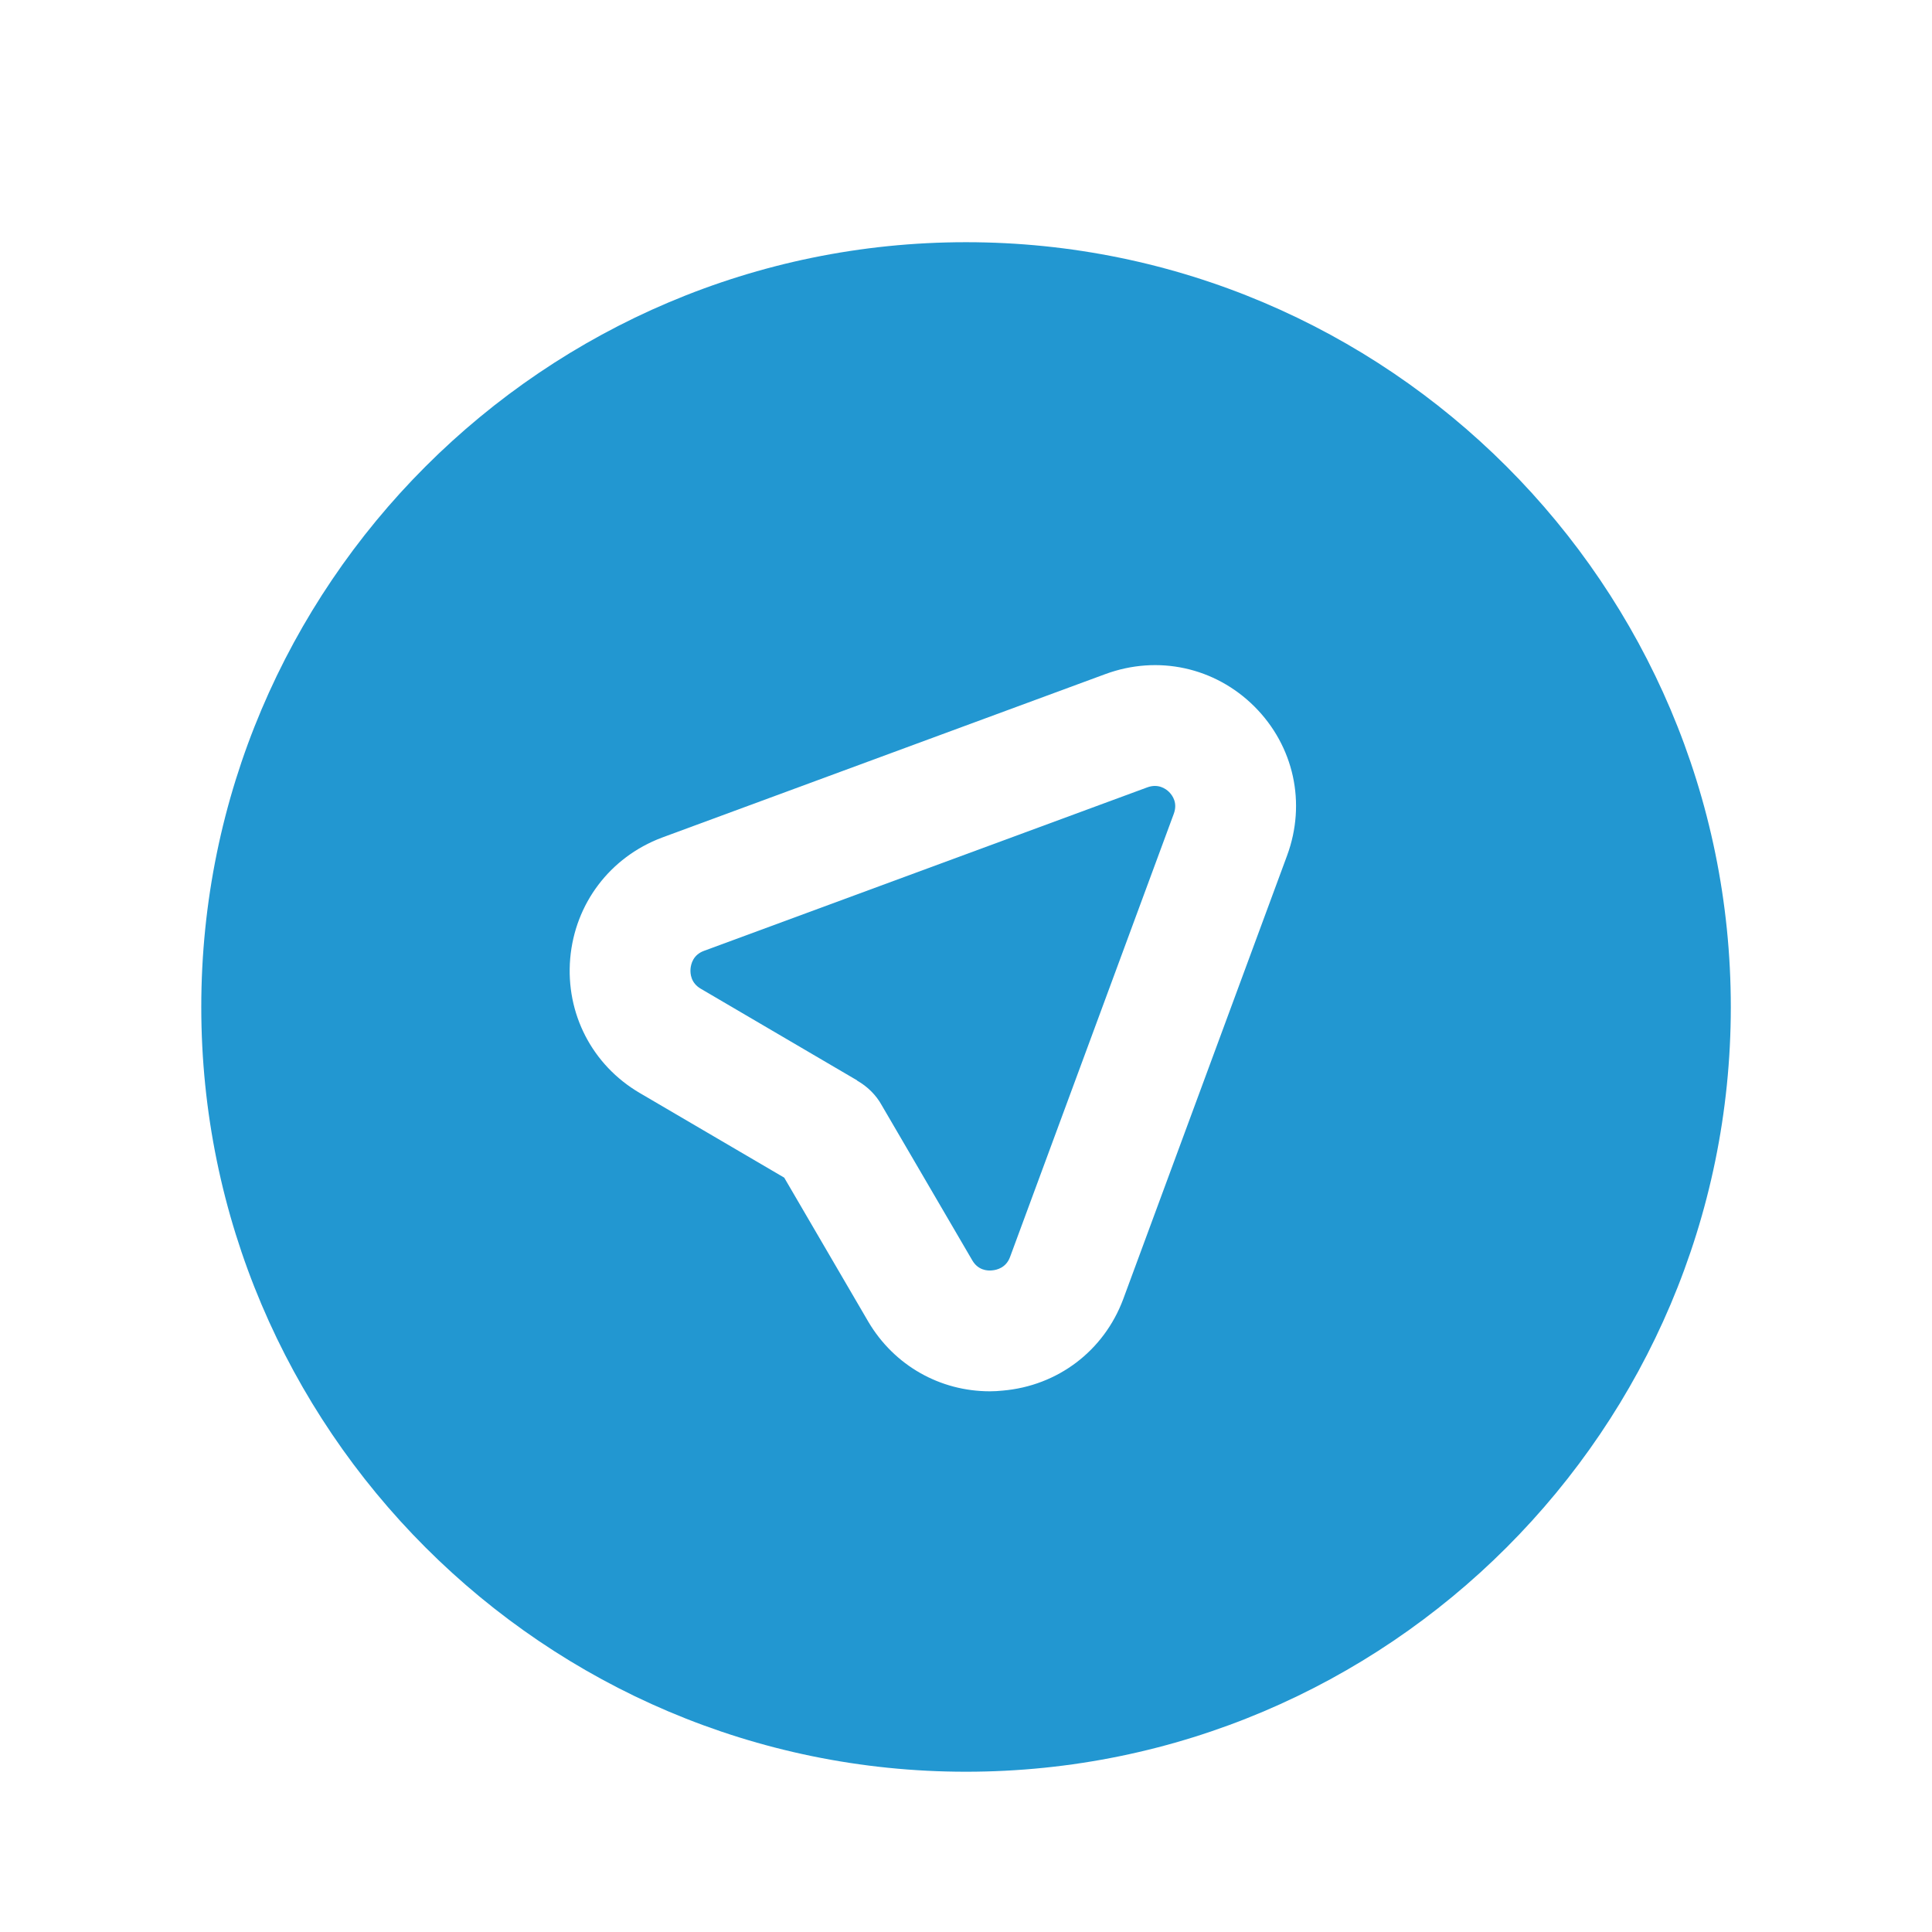 <svg width="22" height="22" viewBox="0 0 22 22" fill="none" xmlns="http://www.w3.org/2000/svg">
<path fill-rule="evenodd" clip-rule="evenodd" d="M13.064 8.966L8.015 10.828C7.894 10.873 7.868 10.975 7.863 11.033C7.859 11.088 7.867 11.193 7.98 11.259L9.761 12.303L9.76 12.305C9.877 12.371 9.977 12.47 10.04 12.585L11.074 14.356C11.138 14.462 11.24 14.473 11.298 14.466C11.354 14.461 11.456 14.435 11.501 14.315L13.366 9.267C13.412 9.142 13.352 9.059 13.313 9.019C13.273 8.979 13.186 8.921 13.064 8.966Z" fill="#2297D1"/>
<path fill-rule="evenodd" clip-rule="evenodd" d="M14.656 9.743L12.79 14.794C12.57 15.383 12.044 15.781 11.418 15.835C11.37 15.84 11.32 15.843 11.272 15.843C10.703 15.843 10.183 15.549 9.889 15.053L8.93 13.41L7.283 12.445C6.742 12.127 6.44 11.541 6.493 10.915C6.547 10.289 6.946 9.762 7.535 9.539L12.587 7.676C13.184 7.456 13.835 7.597 14.285 8.046C14.734 8.495 14.877 9.145 14.656 9.743ZM11 2.758C6.199 2.758 2.292 6.665 2.292 11.467C2.292 16.268 6.199 20.175 11 20.175C15.802 20.175 19.709 16.268 19.709 11.467C19.709 6.665 15.802 2.758 11 2.758Z" fill="#2297D1"/>
</svg>
